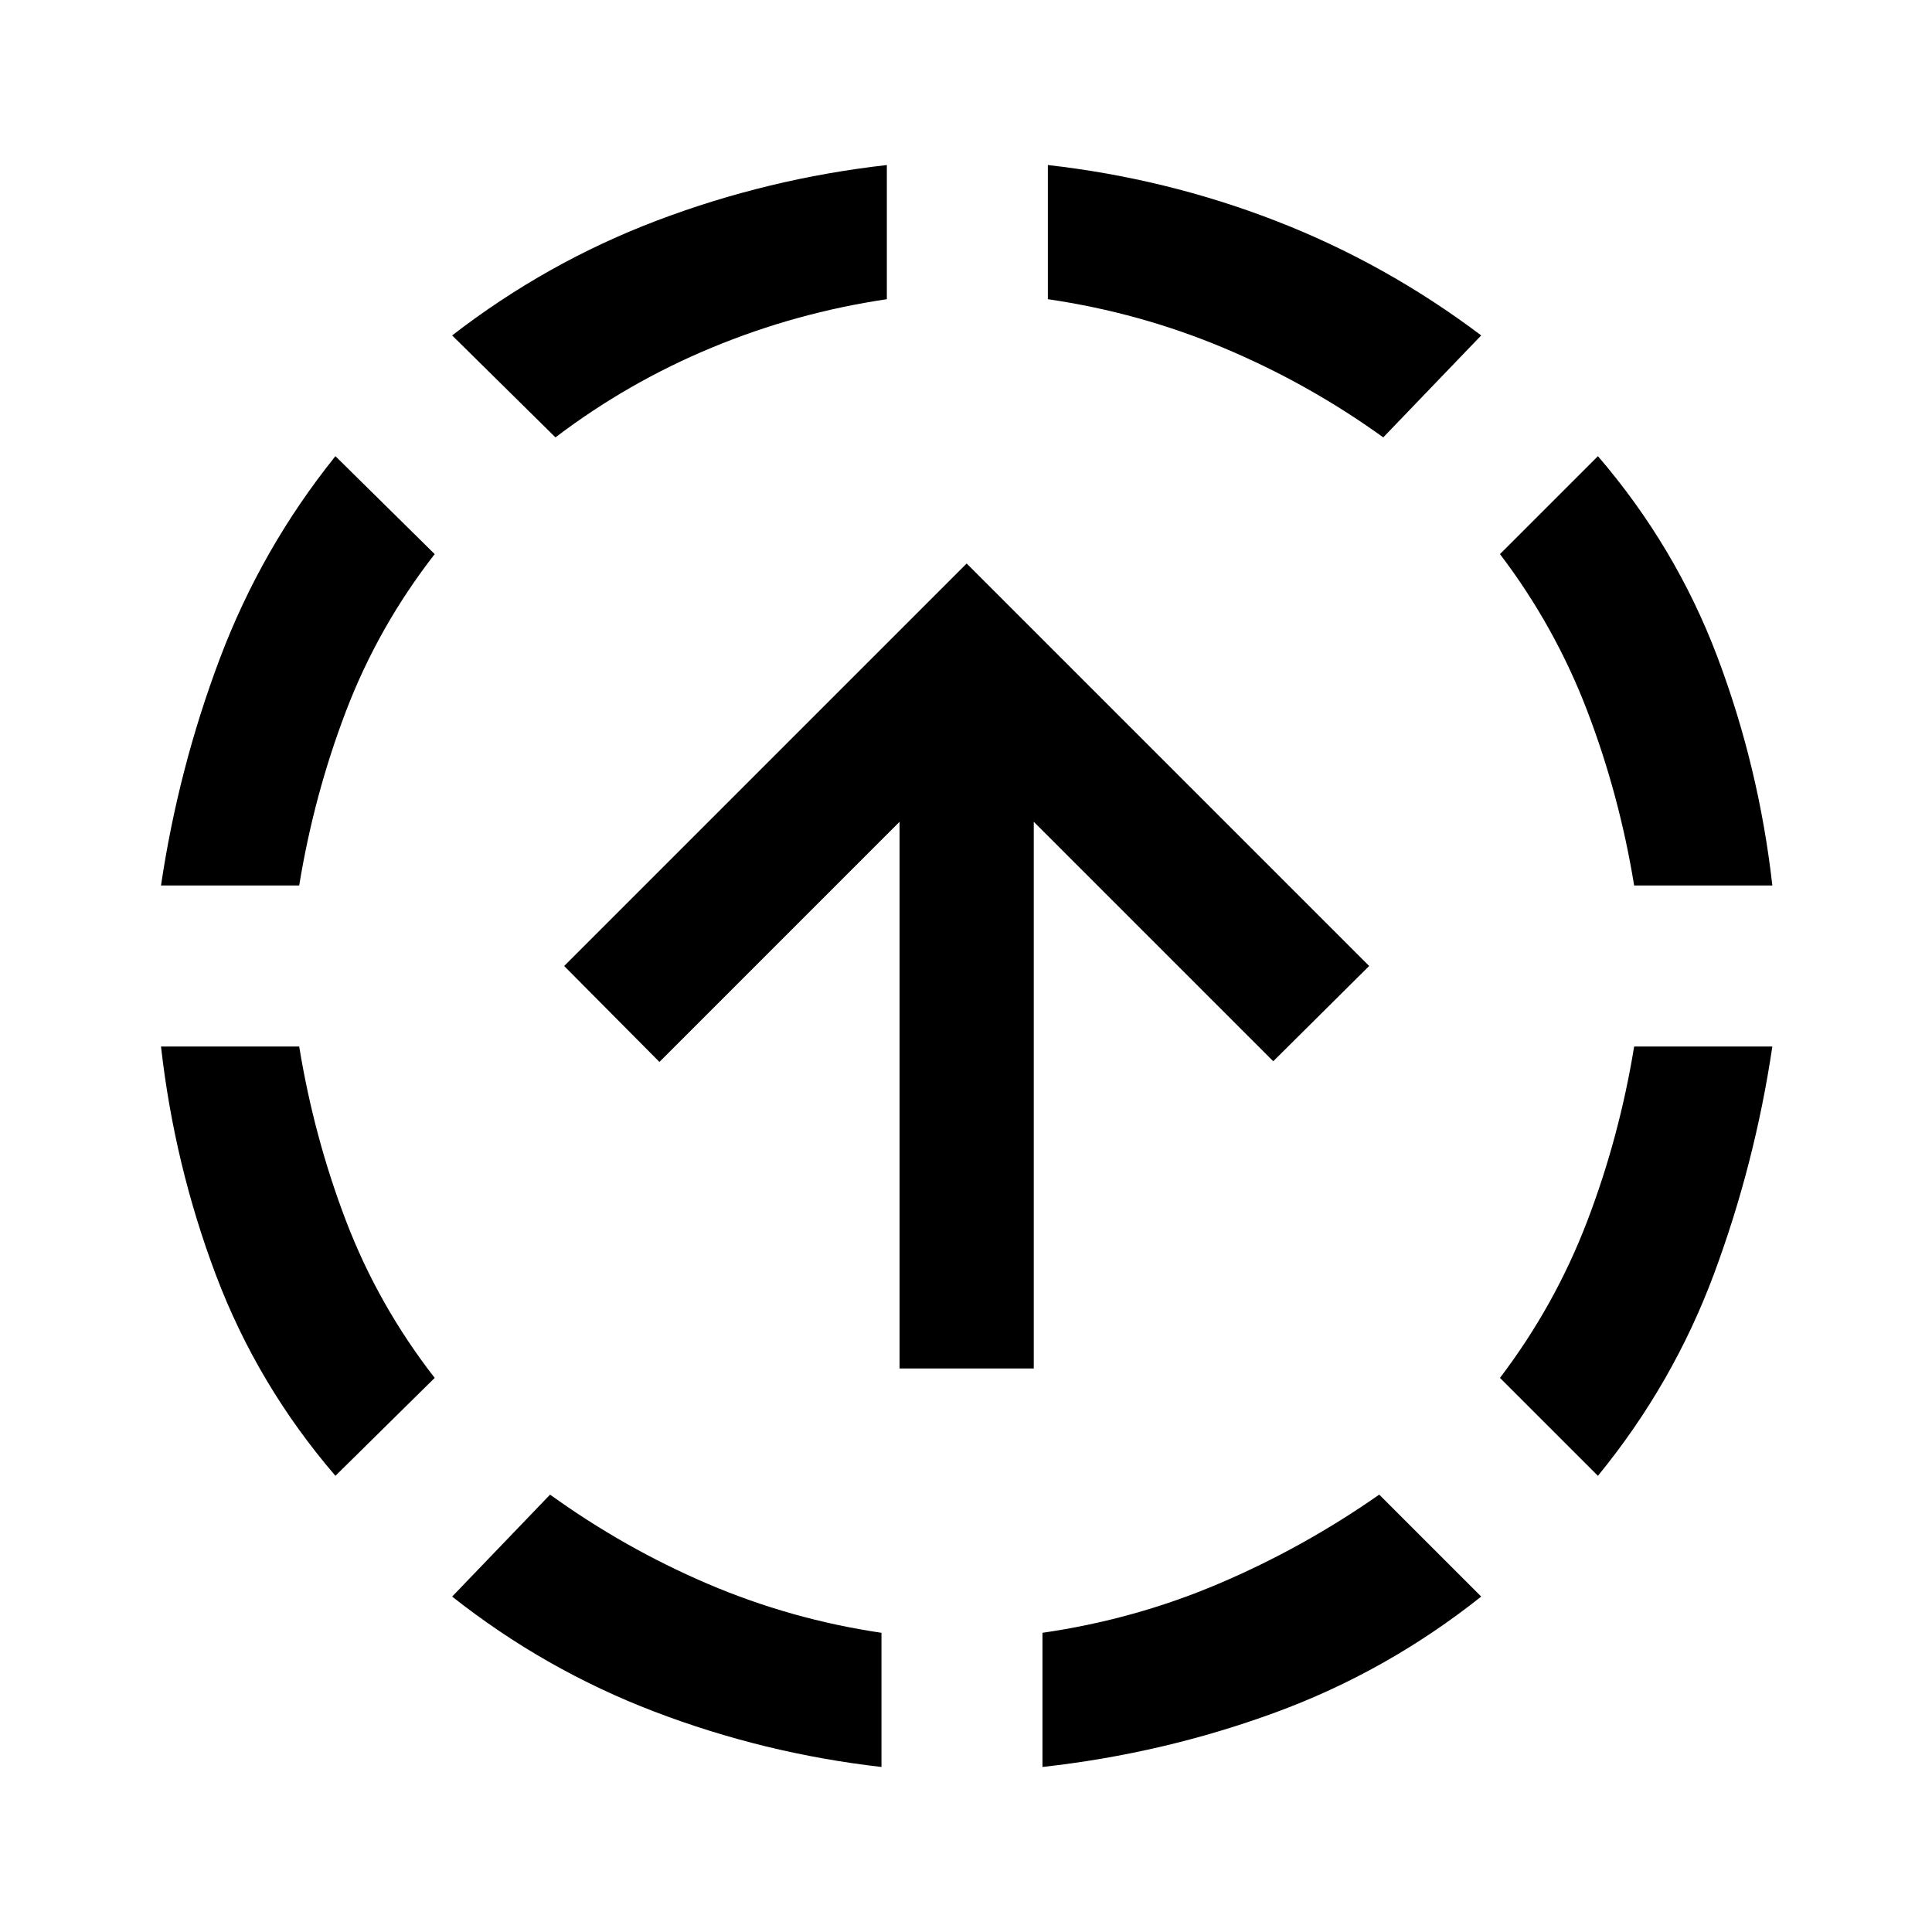 <svg xmlns="http://www.w3.org/2000/svg" height="40" viewBox="0 -960 960 960" width="40"><path d="M166.67-226.67q-38.67-45-59.34-99.66Q86.67-381 80-440h68.67Q156-395 172-353.17q16 41.84 44 77.84l-49.33 48.66ZM80-520q8.67-58.33 29.33-113 20.67-54.67 57.34-100.33L216-684.67q-28 36-44 77.84Q156-565 148.67-520H80ZM438-82q-58.33-6.67-112.83-27.5t-100.5-57.17l48.66-50.66q37 26.66 78.34 44.33Q393-155.33 438-148.67V-82ZM276-742.67l-51.33-50.66q47-36.34 102-57.17t114-27.5v66.67q-45 6.66-86.84 24Q312-770 276-742.67ZM518-82v-66.67q46-6.66 87.83-24.5 41.84-17.83 79.5-44.16L736-166.67Q689-129.33 633.5-109T518-82Zm169.33-660.67q-37-26.66-79-44.33-42-17.67-87.66-24.33V-878q59 6.67 113.5 27.83Q688.67-829 736-793.33l-48.67 50.66Zm106.67 516-48.67-48.66q27.34-36 43.34-77.84Q804.67-395 812-440h68.67q-8.67 58.33-29 113-20.34 54.67-57.67 100.33ZM812-520q-7.33-45-23.33-86.83-16-41.84-43.34-77.84L794-733.33q38.67 45 59.33 99.66Q874-579 880.67-520H812ZM447-280v-271.67L327.67-432.33 280.33-480l200-200 200 200-47.66 47.33-119-119V-280H447Z"/></svg>